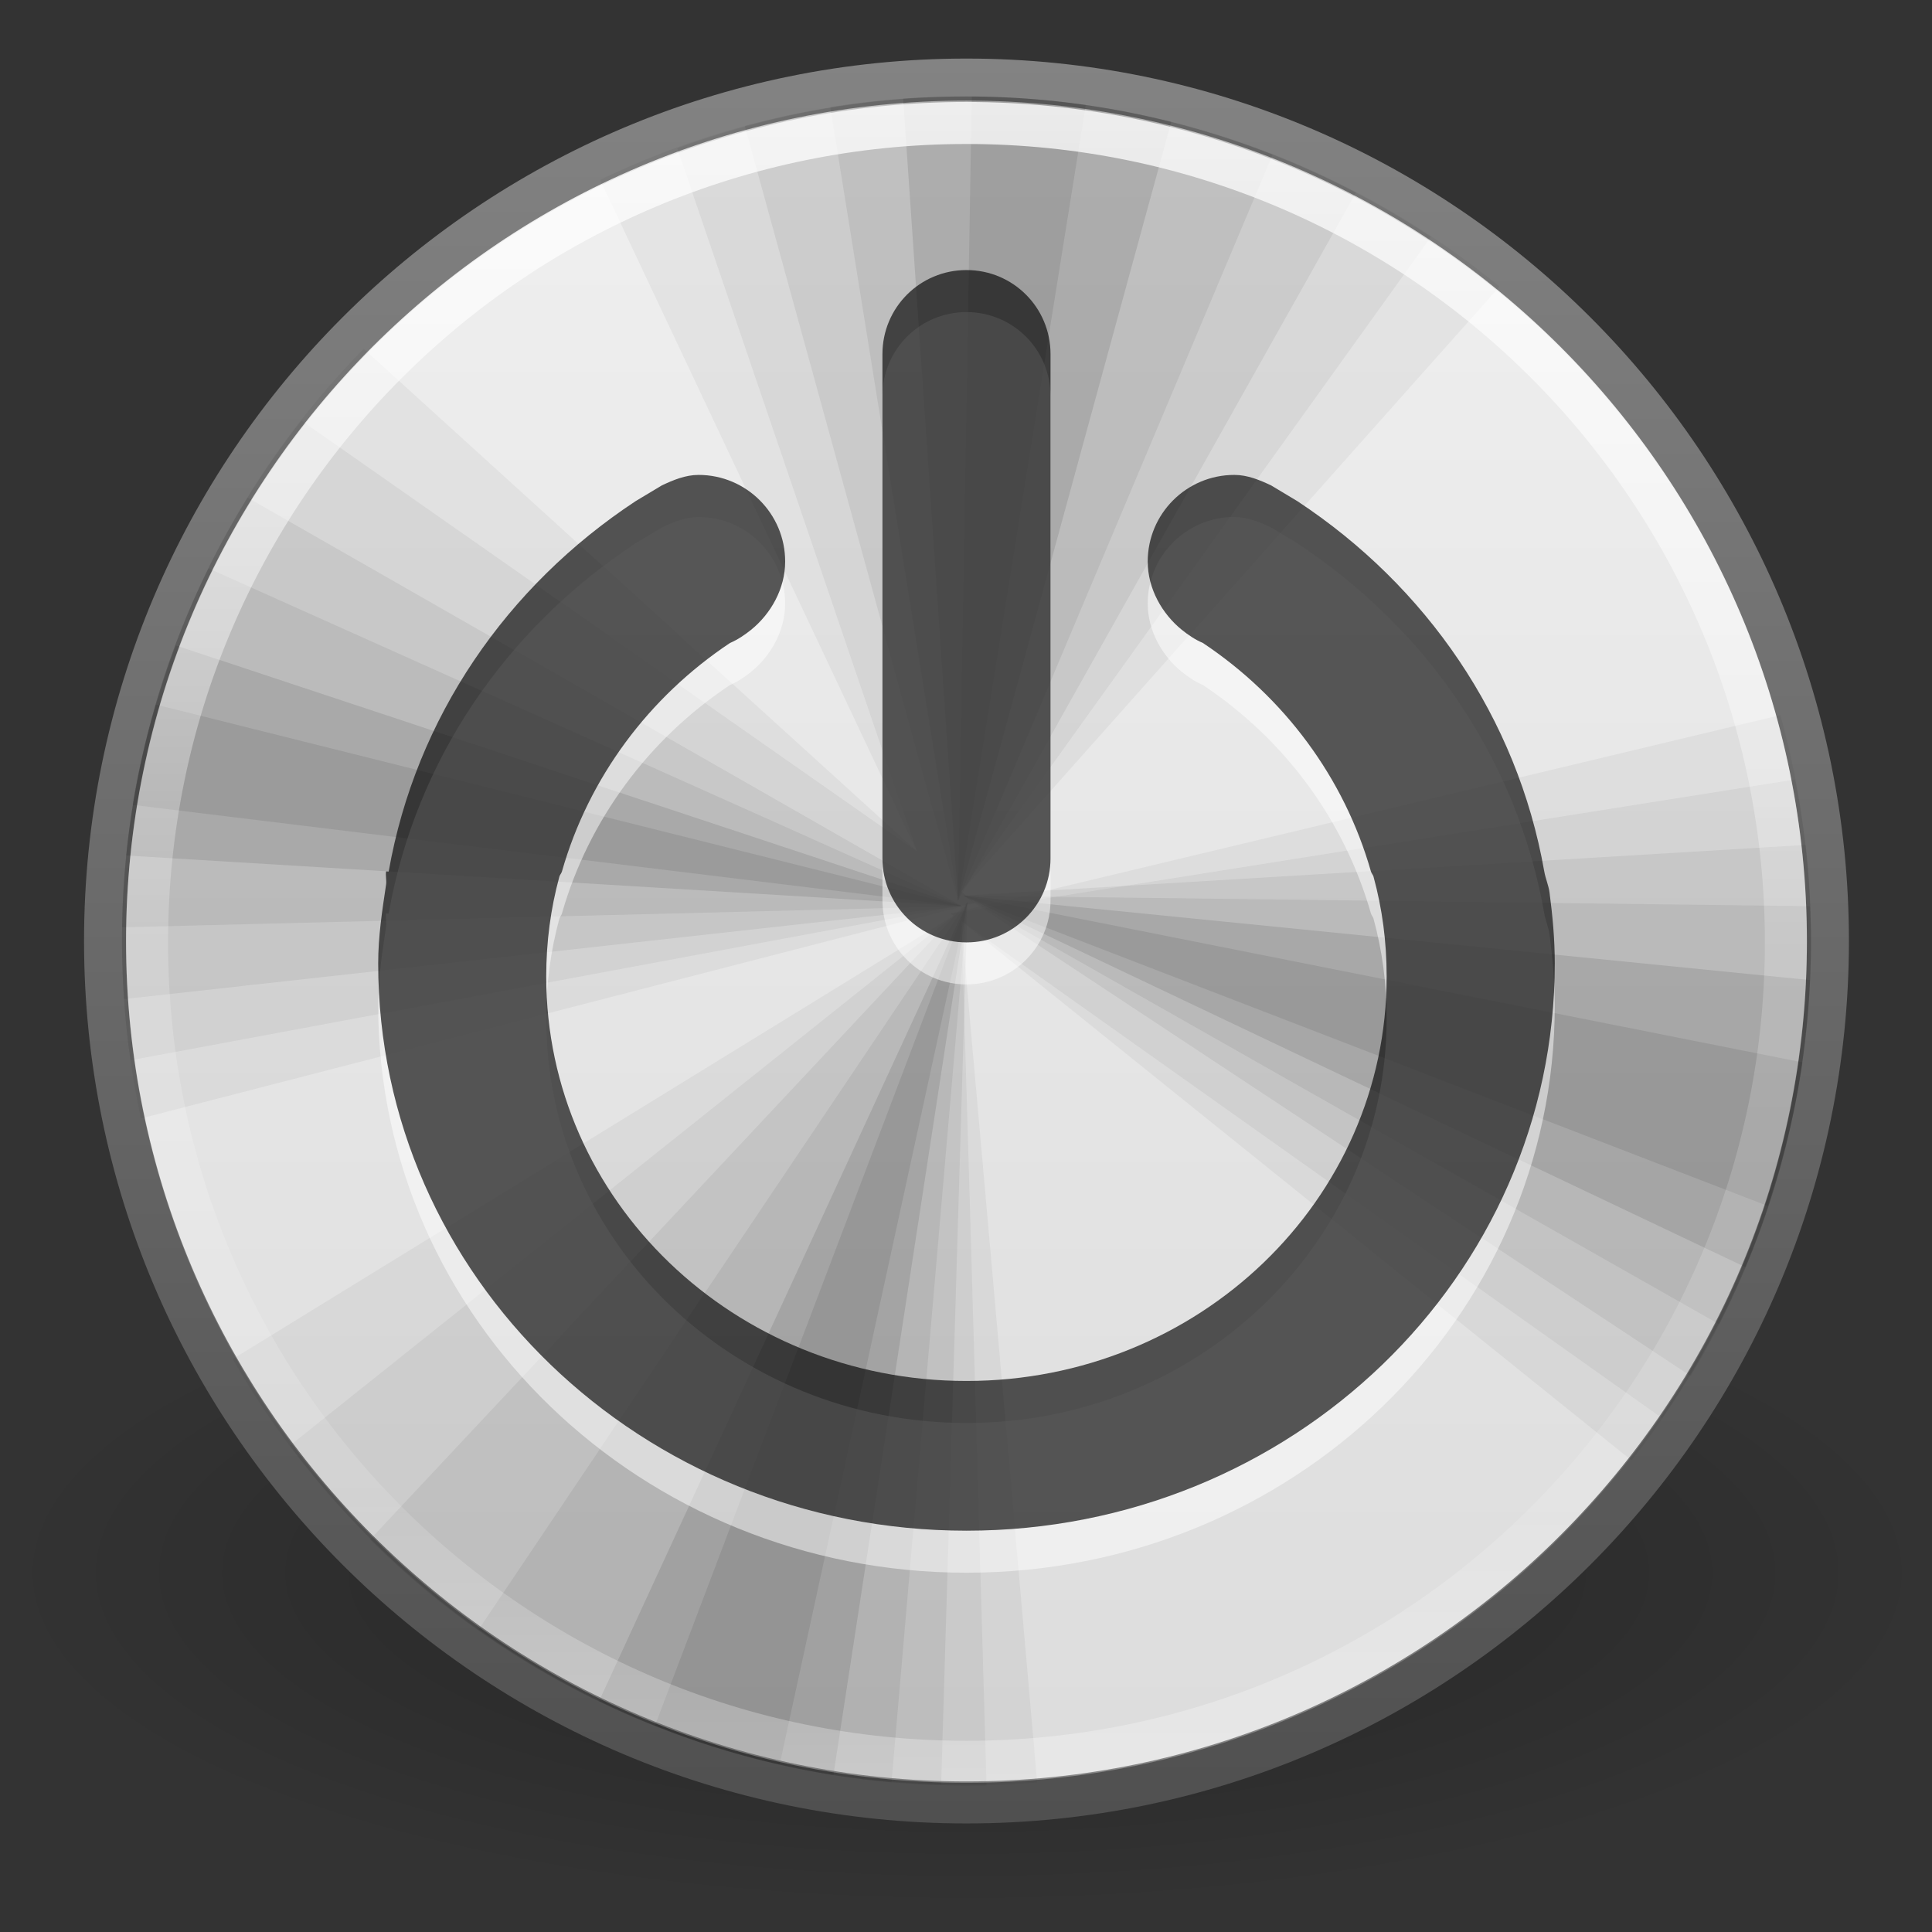<?xml version="1.0" encoding="UTF-8" standalone="no"?>
<!-- Created with Inkscape (http://www.inkscape.org/) -->

<svg
   xmlns:dc="http://purl.org/dc/elements/1.1/"
   xmlns:cc="http://creativecommons.org/ns#"
   xmlns:rdf="http://www.w3.org/1999/02/22-rdf-syntax-ns#"
   xmlns:svg="http://www.w3.org/2000/svg"
   xmlns="http://www.w3.org/2000/svg"
   xmlns:xlink="http://www.w3.org/1999/xlink"
   xmlns:sodipodi="http://sodipodi.sourceforge.net/DTD/sodipodi-0.dtd"
   xmlns:inkscape="http://www.inkscape.org/namespaces/inkscape"
   version="1.1"
   width="32"
   height="32"
   id="svg4102"
   inkscape:version="0.48.3.1 r9886"
   sodipodi:docname="system-shutdown.svg">
  <rect width="100%" height="100%" fill="#333333" stroke="none"/>
  <sodipodi:namedview
     pagecolor="#ffffff"
     bordercolor="#666666"
     borderopacity="1"
     objecttolerance="10"
     gridtolerance="10"
     guidetolerance="10"
     inkscape:pageopacity="0"
     inkscape:pageshadow="2"
     inkscape:window-width="1390"
     inkscape:window-height="744"
     id="namedview35"
     showgrid="false"
     inkscape:zoom="12.208333"
     inkscape:cx="24"
     inkscape:cy="24"
     inkscape:window-x="245"
     inkscape:window-y="72"
     inkscape:window-maximized="0"
     inkscape:current-layer="svg4102" />
  <defs
     id="defs4104">
    <linearGradient
       x1="71.204"
       y1="6.238"
       x2="71.204"
       y2="44.341"
       id="linearGradient3178"
       xlink:href="#linearGradient4011"
       gradientUnits="userSpaceOnUse"
       gradientTransform="matrix(1.054,0,0,1.054,-51.611,-1.728)" />
    <linearGradient
       id="linearGradient4011">
      <stop
         id="stop4013"
         style="stop-color:#ffffff;stop-opacity:1"
         offset="0" />
      <stop
         id="stop4015"
         style="stop-color:#ffffff;stop-opacity:0.235"
         offset="0.508" />
      <stop
         id="stop4017"
         style="stop-color:#ffffff;stop-opacity:0.157"
         offset="0.835" />
      <stop
         id="stop4019"
         style="stop-color:#ffffff;stop-opacity:0.392"
         offset="1" />
    </linearGradient>
    <linearGradient
       x1="38.977"
       y1="59.968"
       x2="38.977"
       y2="8.093"
       id="linearGradient3187"
       xlink:href="#linearGradient4215"
       gradientUnits="userSpaceOnUse"
       gradientTransform="matrix(0.804,0,0,0.804,-1.725,-2.366)" />
    <linearGradient
       id="linearGradient4215">
      <stop
         id="stop4217"
         style="stop-color:#dcdcdc;stop-opacity:1"
         offset="0" />
      <stop
         id="stop4219"
         style="stop-color:#f0f0f0;stop-opacity:1"
         offset="1" />
    </linearGradient>
    <linearGradient
       x1="21.346"
       y1="59.969"
       x2="21.346"
       y2="7.803"
       id="linearGradient3189"
       xlink:href="#linearGradient4223"
       gradientUnits="userSpaceOnUse"
       gradientTransform="matrix(0.804,0,0,0.804,-1.725,-2.366)" />
    <linearGradient
       id="linearGradient4223">
      <stop
         id="stop4225"
         style="stop-color:#505050;stop-opacity:1"
         offset="0" />
      <stop
         id="stop4227"
         style="stop-color:#838383;stop-opacity:1"
         offset="1" />
    </linearGradient>
    <linearGradient
       id="linearGradient8838">
      <stop
         id="stop8840"
         style="stop-color:#000000;stop-opacity:1"
         offset="0" />
      <stop
         id="stop8842"
         style="stop-color:#000000;stop-opacity:0"
         offset="1" />
    </linearGradient>
    <radialGradient
       cx="62.625"
       cy="4.625"
       r="10.625"
       fx="62.625"
       fy="4.625"
       id="radialGradient4100"
       xlink:href="#linearGradient8838"
       gradientUnits="userSpaceOnUse"
       gradientTransform="matrix(2.165,0,0,0.753,-111.565,36.518)" />
  </defs>
  <g
     id="layer1"
     transform="matrix(0.696,0,0,0.696,-0.696,-1.791)">
    <path
       d="m 47,40 c 0,4.418 -10.297,8 -23,8 -12.703,0 -23,-3.582 -23,-8 0,-4.418 10.297,-8 23,-8 12.703,0 23,3.582 23,8 l 0,0 z"
       id="path8836"
       style="opacity:0.3;fill:url(#radialGradient4100);fill-opacity:1;fill-rule:evenodd;stroke:none;stroke-width:1;marker:none;visibility:visible;display:inline;overflow:visible"
       inkscape:connector-curvature="0" />
    <path
       d="M 24,4.467 C 12.689,4.467 3.5,13.656 3.5,24.967 3.5,36.279 12.689,45.467 24,45.467 35.311,45.467 44.5,36.279 44.5,24.967 44.5,13.656 35.311,4.467 24,4.467 z"
       id="path2555-7"
       style="color:#000000;fill:url(#linearGradient3187);fill-opacity:1;fill-rule:nonzero;stroke:url(#linearGradient3189);stroke-width:1;stroke-linecap:round;stroke-linejoin:round;stroke-miterlimit:4;stroke-opacity:1;stroke-dasharray:none;stroke-dashoffset:0;marker:none;visibility:visible;display:inline;overflow:visible;enable-background:accumulate"
       inkscape:connector-curvature="0" />
    <path
       d="m 24,4.869 c -3.119,0 -6.082,0.714 -8.718,1.985 L 22.819,22.832 9.655,10.874 c -3.564,3.628 -5.753,8.613 -5.753,14.094 0,1.449 0.16,2.858 0.452,4.221 l 19.847,-5.125 -0.327,-0.276 12.812,-14.395 C 33.226,6.57 28.807,4.869 24,4.869 z m 19.369,14.722 -19.746,4.723 0.075,0.05 -17.159,10.551 c 3.463,6.062 9.987,10.15 17.46,10.15 0.566,0 1.129,-0.029 1.683,-0.075 C 24.961,36.714 23.899,24.767 23.874,24.49 l 15.953,12.838 c 2.67,-3.412 4.271,-7.698 4.271,-12.36 0,-1.86 -0.254,-3.666 -0.729,-5.376 z"
       id="path4004"
       style="fill:#000000;fill-opacity:0.043;stroke:none"
       inkscape:connector-curvature="0" />
    <path
       d="m 24,4.869 c -2.417,0 -4.736,0.447 -6.884,1.231 l 5.703,16.732 -14.646,-10.25 c -2.677,3.414 -4.271,7.716 -4.271,12.385 0,0.962 0.07,1.913 0.201,2.839 L 24.201,24.063 23.874,23.787 35.054,8.211 C 31.88,6.111 28.086,4.869 24,4.869 z m 19.721,16.254 -20.098,3.191 0.075,0.05 -15.802,12.612 c 3.667,4.902 9.519,8.089 16.104,8.089 0.16,0 0.318,0.004 0.477,0 -0.239,-8.346 -0.578,-20.299 -0.603,-20.575 l 16.681,11.833 c 2.224,-3.234 3.542,-7.139 3.542,-11.355 0,-1.316 -0.135,-2.598 -0.377,-3.844 z"
       id="path4004-0"
       style="fill:#000000;fill-opacity:0.048;stroke:none"
       inkscape:connector-curvature="0" />
    <path
       d="m 24,4.869 c -1.824,0 -3.595,0.247 -5.276,0.703 L 23.799,24.013 33.27,7.156 C 30.494,5.707 27.345,4.869 24,4.869 z M 6.892,14.416 c -1.895,3.066 -2.99,6.687 -2.99,10.551 0,0.465 0.019,0.925 0.05,1.382 L 23.9,24.138 6.892,14.416 z m 37.081,8.265 -20.048,1.206 17.309,11.431 c 1.819,-3.022 2.864,-6.57 2.864,-10.35 0,-0.771 -0.041,-1.538 -0.126,-2.286 z M 24.025,24.038 9.806,39.212 c 3.503,3.491 8.3,5.671 13.591,5.828 l 0.628,-21.002 z"
       id="path3893-7"
       style="fill:#000000;fill-opacity:0.059;stroke:none"
       inkscape:connector-curvature="0" />
    <path
       d="m 24,4.869 c -1.101,0 -2.187,0.08 -3.241,0.251 L 23.799,24.013 31.286,6.251 C 29.025,5.369 26.571,4.869 24,4.869 z M 5.962,16.099 C 4.69,18.681 3.951,21.583 3.902,24.641 L 23.9,24.138 5.962,16.099 z m 17.963,7.788 17.988,10.2 c 1.397,-2.737 2.186,-5.839 2.186,-9.119 0,-0.279 -0.014,-0.553 -0.025,-0.829 L 23.925,23.887 z m 0.1,0.151 -11.632,17.309 c 2.827,2.009 6.177,3.322 9.823,3.643 l 1.809,-20.952 z"
       id="path3893-7-5"
       style="fill:#000000;fill-opacity:0.064;stroke:none"
       inkscape:connector-curvature="0" />
    <path
       d="m 24,4.869 c -0.507,0 -1.01,0.013 -1.507,0.05 L 23.799,24.013 28.874,5.472 C 27.313,5.083 25.68,4.869 24,4.869 z M 5.183,17.933 c -0.593,1.584 -1.006,3.256 -1.181,4.999 L 23.9,24.138 5.183,17.933 z m 18.741,5.954 18.616,8.843 c 0.89,-2.119 1.422,-4.421 1.532,-6.833 L 23.925,23.887 z m 0.1,0.151 -8.768,19.018 c 1.735,0.841 3.609,1.447 5.577,1.759 l 3.191,-20.776 z"
       id="path3893"
       style="fill:#000000;fill-opacity:0.101;stroke:none"
       inkscape:connector-curvature="0" />
    <path
       d="M 24.126,4.869 23.799,24.013 26.839,5.07 C 25.954,4.945 25.044,4.875 24.126,4.869 z M 4.706,19.34 c -0.227,0.778 -0.421,1.573 -0.553,2.387 l 19.746,2.412 z m 19.219,4.547 19.143,7.386 c 0.365,-1.102 0.66,-2.24 0.829,-3.417 z m 0.1,0.151 -7.436,19.596 c 0.45,0.18 0.916,0.355 1.382,0.502 0.412,0.13 0.833,0.248 1.256,0.352 0.109,0.027 0.217,0.05 0.327,0.075 z"
       id="path3893-9"
       style="fill:#000000;fill-opacity:0.085;stroke:none"
       inkscape:connector-curvature="0" />
    <path
       d="M 43.5,24.999 C 43.5,35.769 34.769,44.5 24,44.5 13.231,44.5 4.5,35.769 4.5,24.999 4.5,14.23 13.231,5.5 24,5.5 34.769,5.5 43.5,14.23 43.5,24.999 l 0,0 z"
       id="path8655-6"
       style="opacity:0.8;color:#000000;fill:none;stroke:url(#linearGradient3178);stroke-width:1;stroke-linecap:round;stroke-linejoin:round;stroke-miterlimit:4;stroke-opacity:1;stroke-dasharray:none;stroke-dashoffset:0;marker:none;visibility:visible;display:inline;overflow:visible;enable-background:accumulate"
       inkscape:connector-curvature="0" />
    <path
       d="m 17.625,14.875 c -0.315,0 -0.608,0.124 -0.875,0.25 L 16.125,15.5 c -3.068,2.023 -5.23,5.15 -5.875,8.812 -6.88e-4,0.004 -0.062,-0.004 -0.062,0 -0.017,0.101 0.015,0.211 0,0.312 C 10.095,25.243 10,25.854 10,26.5 10,33.956 16.268,40 24,40 31.732,40 38,33.956 38,26.5 38,25.926 37.948,25.368 37.875,24.812 37.852,24.64 37.78,24.483 37.75,24.312 37.105,20.65 34.943,17.523 31.875,15.5 L 31.25,15.125 c -0.267,-0.126 -0.56,-0.25 -0.875,-0.25 -1.139,0 -2.062,0.924 -2.062,2.062 0,0.648 0.345,1.247 0.812,1.625 0.149,0.12 0.321,0.237 0.5,0.312 1.933,1.286 3.365,3.208 4,5.438 0.012,0.043 0.051,0.082 0.062,0.125 0.208,0.764 0.312,1.546 0.312,2.375 0,5.326 -4.477,9.625 -10,9.625 -5.523,0 -10,-4.299 -10,-9.625 0,-0.829 0.105,-1.611 0.312,-2.375 0.012,-0.044 0.05,-0.081 0.062,-0.125 0.635,-2.229 2.067,-4.152 4,-5.438 0.178,-0.075 0.351,-0.192 0.5,-0.312 0.468,-0.378 0.812,-0.977 0.812,-1.625 0,-1.139 -0.924,-2.062 -2.062,-2.062 z M 24,10 c 1.108,0 2,0.892 2,2 l 0,12 c 0,1.108 -0.892,2 -2,2 -1.108,0 -2,-0.892 -2,-2 l 0,-12 c 0,-1.108 0.892,-2 2,-2 z"
       id="path3782-2"
       style="opacity:0.5;color:#000000;fill:#ffffff;fill-opacity:1;fill-rule:nonzero;stroke:none;stroke-width:1;marker:none;visibility:visible;display:inline;overflow:visible;enable-background:accumulate"
       inkscape:connector-curvature="0" />
    <path
       d="m 17.625,13.875 c -0.315,0 -0.608,0.124 -0.875,0.25 L 16.125,14.5 c -3.068,2.023 -5.23,5.15 -5.875,8.812 -6.88e-4,0.004 -0.062,-0.004 -0.062,0 -0.017,0.101 0.015,0.211 0,0.312 C 10.095,24.243 10,24.854 10,25.5 10,32.956 16.268,39 24,39 31.732,39 38,32.956 38,25.5 38,24.926 37.948,24.368 37.875,23.812 37.852,23.64 37.78,23.483 37.75,23.312 37.105,19.65 34.943,16.523 31.875,14.5 L 31.25,14.125 c -0.267,-0.126 -0.56,-0.25 -0.875,-0.25 -1.139,0 -2.062,0.924 -2.062,2.062 0,0.648 0.345,1.247 0.812,1.625 0.149,0.12 0.321,0.237 0.5,0.312 1.933,1.286 3.365,3.208 4,5.438 0.012,0.043 0.051,0.082 0.062,0.125 0.208,0.764 0.312,1.546 0.312,2.375 0,5.326 -4.477,9.625 -10,9.625 -5.523,0 -10,-4.299 -10,-9.625 0,-0.829 0.105,-1.611 0.312,-2.375 0.012,-0.044 0.05,-0.081 0.062,-0.125 0.635,-2.229 2.067,-4.152 4,-5.438 0.178,-0.075 0.351,-0.192 0.5,-0.312 0.468,-0.378 0.812,-0.977 0.812,-1.625 0,-1.139 -0.924,-2.062 -2.062,-2.062 z M 24,9 c 1.108,0 2,0.892 2,2 l 0,12 c 0,1.108 -0.892,2 -2,2 -1.108,0 -2,-0.892 -2,-2 l 0,-12 c 0,-1.108 0.892,-2 2,-2 z"
       id="path3782"
       style="opacity:0.65;color:#000000;fill:#000000;fill-opacity:1;fill-rule:nonzero;stroke:none;stroke-width:1px;marker:none;visibility:visible;display:inline;overflow:visible;enable-background:accumulate"
       inkscape:connector-curvature="0" />
  </g>
</svg>
